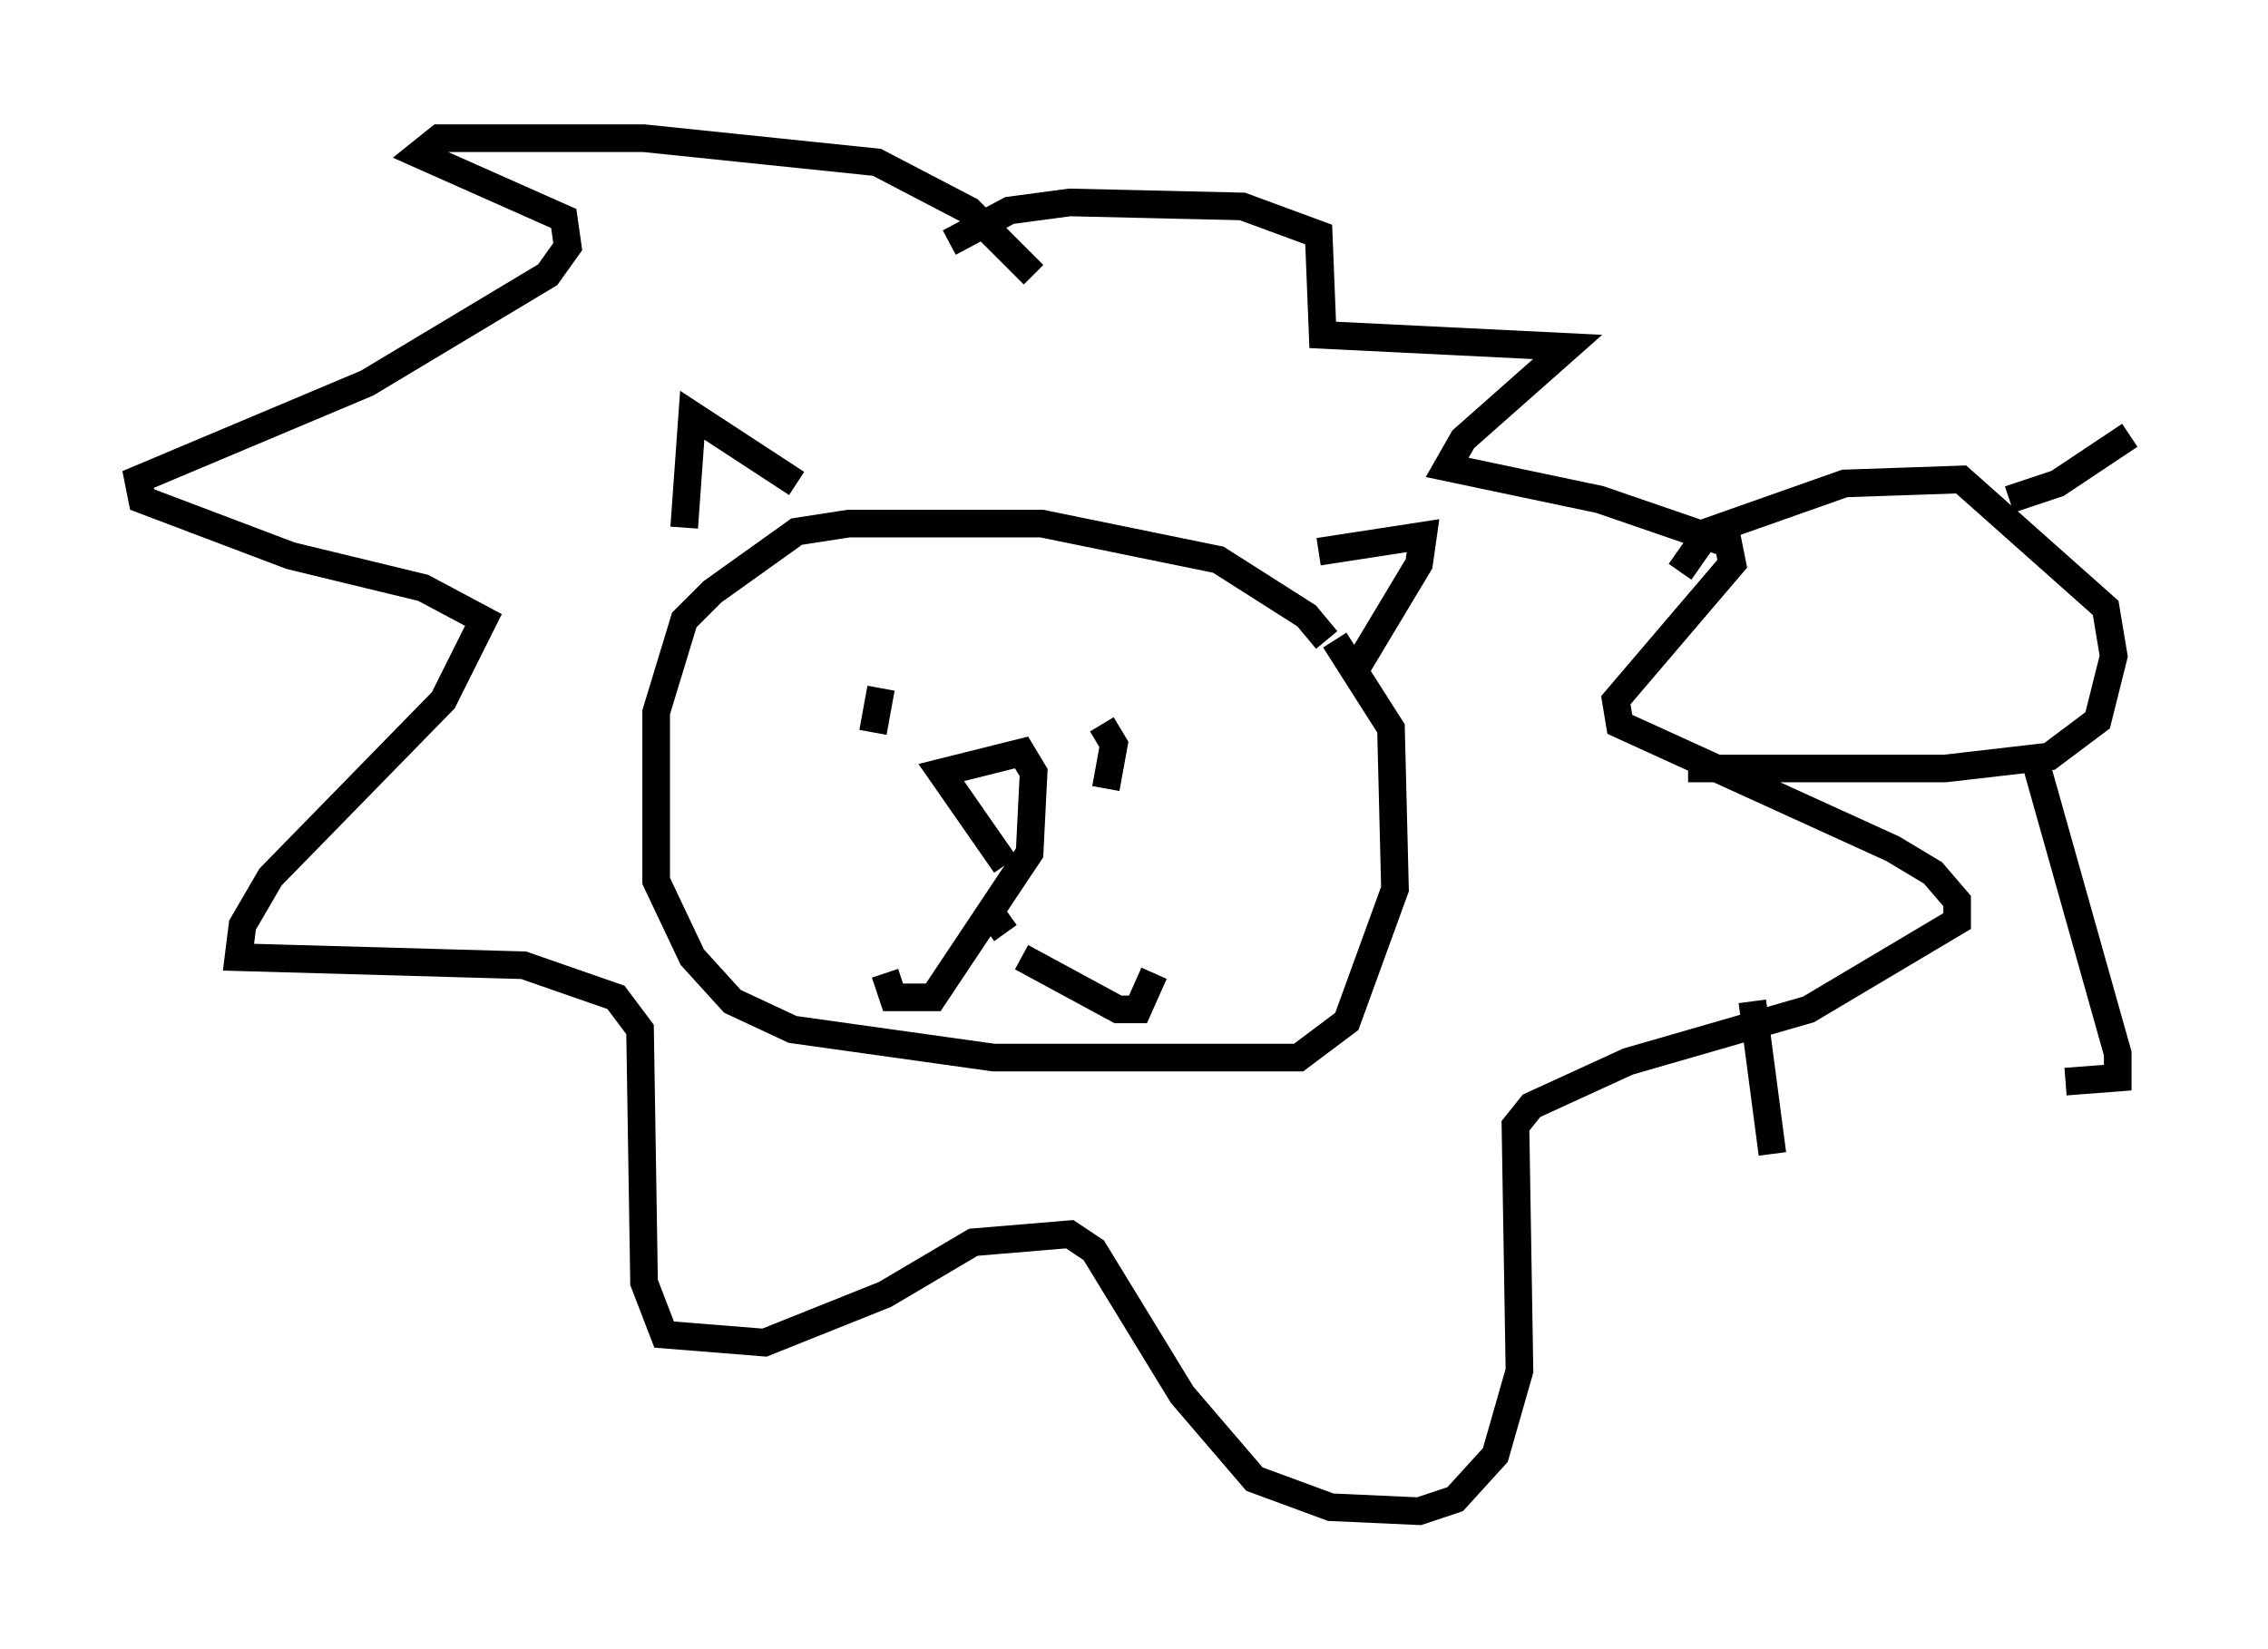 <?xml version="1.0" encoding="utf-8" ?>
<svg baseProfile="full" height="59.676" version="1.1" width="82.045" xmlns="http://www.w3.org/2000/svg" xmlns:ev="http://www.w3.org/2001/xml-events" xmlns:xlink="http://www.w3.org/1999/xlink"><defs /><rect fill="white" height="59.676" width="82.045" x="0" y="0" /><path d="M47.994, 24.754 m0.0, -1.598 l-0.726, -0.872 -3.196, -2.034 l-6.391, -1.307 -6.972, 0.0 l-1.888, 0.291 -3.05, 2.179 l-1.017, 1.017 -1.017, 3.341 l0.0, 6.101 1.307, 2.76 l1.453, 1.598 2.179, 1.017 l7.263, 1.017 11.039, 0.0 l1.743, -1.307 1.743, -4.793 l-0.145, -5.81 -2.034, -3.196 m-11.911, 8.134 l-2.324, -3.341 2.905, -0.726 l0.436, 0.726 -0.145, 2.905 l-3.486, 5.229 -1.453, 0.0 l-0.291, -0.872 m4.939, -0.581 l3.486, 1.888 0.726, 0.0 l0.581, -1.307 m-9.877, -10.313 l-0.291, 1.598 m8.279, -0.291 l0.436, 0.726 -0.291, 1.598 m-4.358, 4.212 l0.726, 1.017 m-7.553, -16.268 l-3.777, -2.469 -0.291, 4.067 m22.95, 0.872 l3.777, -0.581 -0.145, 1.017 l-2.179, 3.631 m-11.765, -14.089 l-2.324, -2.324 -3.341, -1.743 l-8.425, -0.872 -7.408, 0.0 l-0.726, 0.581 5.229, 2.324 l0.145, 1.017 -0.726, 1.017 l-6.536, 3.922 -8.279, 3.486 l0.145, 0.726 5.374, 2.034 l4.793, 1.162 2.179, 1.162 l-1.453, 2.905 -6.246, 6.391 l-1.017, 1.743 -0.145, 1.162 l10.313, 0.291 3.341, 1.162 l0.872, 1.162 0.145, 9.151 l0.726, 1.888 3.631, 0.291 l4.358, -1.743 3.196, -1.888 l3.486, -0.291 0.872, 0.581 l3.196, 5.229 2.615, 3.05 l2.76, 1.017 3.196, 0.145 l1.307, -0.436 1.453, -1.598 l0.872, -3.05 -0.145, -8.86 l0.581, -0.726 3.486, -1.598 l6.536, -1.888 5.374, -3.196 l0.0, -0.726 -0.872, -1.017 l-1.453, -0.872 -9.877, -4.503 l-0.145, -0.872 4.212, -4.939 l-0.145, -0.726 -4.648, -1.598 l-5.52, -1.162 0.581, -1.017 l3.777, -3.341 -8.86, -0.436 l-0.145, -3.631 -2.76, -1.017 l-6.246, -0.145 -2.179, 0.291 l-2.179, 1.162 m26.436, 11.911 l1.017, -1.453 4.939, -1.743 l4.212, -0.145 5.229, 4.648 l0.291, 1.743 -0.581, 2.324 l-1.743, 1.307 -3.777, 0.436 l-9.296, 0.0 m11.62, -9.732 l1.743, -0.581 2.615, -1.743 m-3.341, 12.056 l2.905, 10.313 0.0, 0.872 l-1.888, 0.145 m-11.33, -2.905 l0.726, 5.52 " fill="none" stroke="black" stroke-width="1" /></svg>
